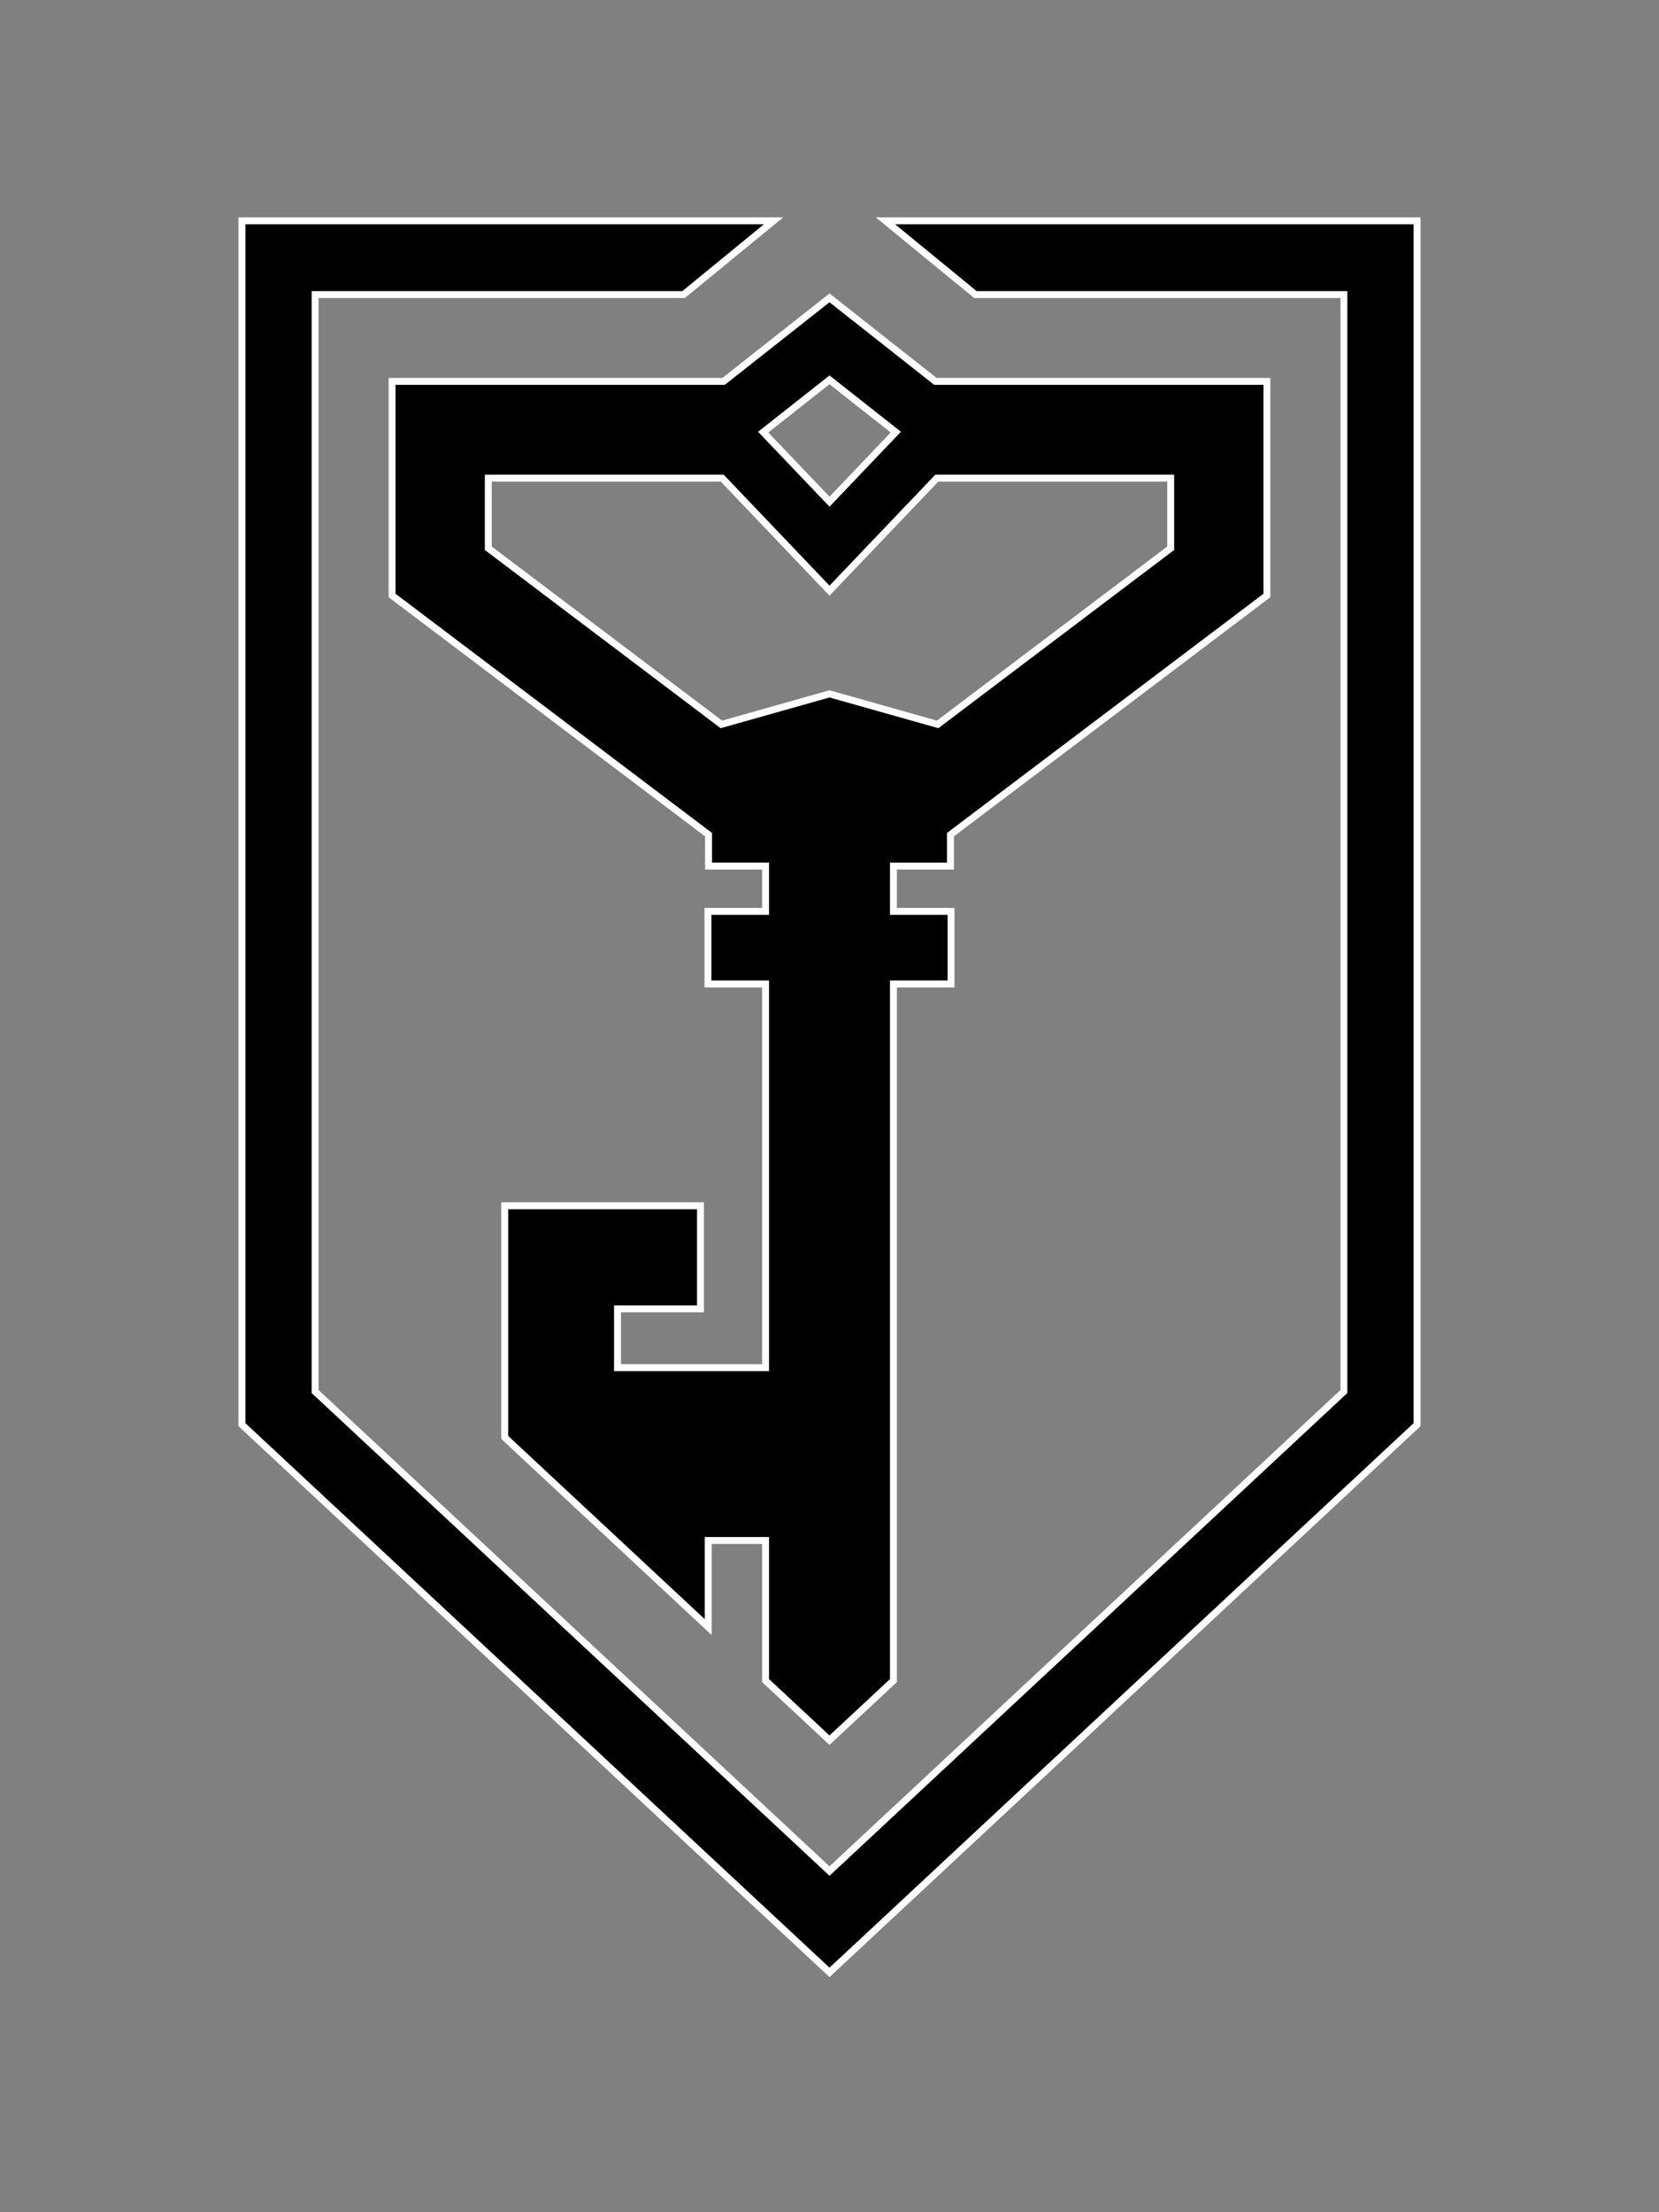 <?xml version="1.0" encoding="UTF-8"?>
<!DOCTYPE svg PUBLIC "-//W3C//DTD SVG 1.1//EN" "http://www.w3.org/Graphics/SVG/1.1/DTD/svg11.dtd">
<svg version="1.1" xmlns="http://www.w3.org/2000/svg" xmlns:xlink="http://www.w3.org/1999/xlink" x="0" y="0" width="720" height="960" viewBox="0, 0, 720, 960">
  <rect x="0" y="0" width="720" height="960" fill="#808080" stroke="none"/>
  <g id="Layer_1">
    <g>
      <g>
        <path d="M105,618.236 L105,95.833 L335.722,95.833 L296.669,127.833 L136.75,127.833 L136.75,603.855 L360,811.949 L583.25,603.855 L583.25,127.833 L423.33,127.833 L384.278,95.833 L615.001,95.833 L615.001,618.236 L360,855.926 z" fill="#000000"/>
        <path d="M613.501,97.333 L613.501,617.583 L360,853.875 L106.5,617.584 L106.5,97.333 L331.525,97.333 L296.134,126.333 L135.25,126.333 L135.25,604.507 L360,814 L584.75,604.508 L584.75,126.333 L423.866,126.333 L388.475,97.333 L613.501,97.333 M616.501,94.333 L613.501,94.333 L388.476,94.333 L380.081,94.333 L386.574,99.653 L421.965,128.653 L422.794,129.333 L423.866,129.333 L581.75,129.333 L581.75,603.203 L360,809.898 L138.25,603.203 L138.25,129.333 L296.133,129.333 L297.205,129.333 L298.034,128.653 L333.425,99.653 L339.918,94.333 L331.523,94.333 L106.5,94.333 L103.5,94.333 L103.5,97.333 L103.5,617.583 L103.5,618.888 L104.455,619.778 L357.955,856.069 L360,857.976 L362.046,856.069 L615.547,619.778 L616.501,618.888 L616.501,617.583 L616.501,97.333 L616.501,94.333 L616.501,94.333 z" fill="#FFFFFF"/>
      </g>
      <g>
        <path d="M332.25,729.293 L332.25,668.5 L307.355,668.5 L307.355,706.088 L219.053,623.78 L219.053,523.25 L304,523.25 L304,568 L268,568 L268,593.5 L332.25,593.5 L332.25,427 L307.25,427 L307.25,395.5 L332.25,395.5 L332.25,375.833 L307.5,375.833 L307.5,362.203 L170.166,258.413 L170.166,165.5 L314.049,165.5 L360,129.256 L405.951,165.5 L549.834,165.5 L549.834,258.413 L412.5,362.203 L412.5,375.833 L387.75,375.833 L387.75,395.5 L412.75,395.5 L412.75,427 L387.75,427 L387.75,729.293 L360,755.159 L332.25,729.293 z M313.066,314.359 L360.001,301.108 L406.935,314.359 L508.078,237.92 L508.078,207.5 L406.556,207.5 L360,256.318 L313.445,207.5 L211.923,207.5 L211.923,237.92 L313.066,314.359 z M360,217.702 L388.777,187.526 L360,164.827 L331.223,187.525 L360,217.702 z" fill="#000000"/>
        <path d="M360,131.167 L405.431,167 L548.334,167 L548.334,257.667 L411,361.457 L411,374.334 L386.25,374.334 L386.25,397 L411.25,397 L411.25,425.5 L386.25,425.5 L386.25,728.641 L360,753.108 L333.75,728.64 L333.75,667 L305.855,667 L305.855,702.64 L220.553,623.128 L220.553,524.75 L302.5,524.75 L302.5,566.5 L266.5,566.5 L266.5,595 L333.75,595 L333.75,425.5 L308.75,425.5 L308.75,397 L333.75,397 L333.75,374.333 L309,374.333 L309,361.456 L171.666,257.666 L171.666,167 L314.569,167 L360,131.167 M360,219.875 L391,187.368 L360,162.916 L329,187.368 L360,219.875 M360,254.145 L314.087,206 L210.423,206 L210.423,238.667 L312.756,316.005 L360.001,302.667 L407.244,316.005 L509.577,238.667 L509.577,206 L405.913,206 L360,254.145 M360,127.346 L358.142,128.811 L313.528,164 L171.666,164 L168.666,164 L168.666,167 L168.666,257.667 L168.666,259.16 L169.857,260.06 L306,362.95 L306,374.334 L306,377.334 L309,377.334 L330.75,377.334 L330.75,394 L308.75,394 L305.75,394 L305.75,397 L305.75,425.5 L305.75,428.5 L308.75,428.5 L330.75,428.5 L330.75,592 L269.5,592 L269.5,569.5 L302.5,569.5 L305.5,569.5 L305.5,566.5 L305.5,524.75 L305.5,521.75 L302.5,521.75 L220.553,521.75 L217.553,521.75 L217.553,524.75 L217.553,623.128 L217.553,624.433 L218.508,625.323 L303.81,704.835 L308.855,709.538 L308.855,702.641 L308.855,670 L330.75,670 L330.75,728.641 L330.75,729.946 L331.705,730.836 L357.955,755.304 L360,757.21 L362.046,755.303 L388.296,730.835 L389.25,729.945 L389.25,728.64 L389.25,428.5 L411.25,428.5 L414.25,428.5 L414.25,425.5 L414.25,397 L414.25,394 L411.25,394 L389.25,394 L389.25,377.333 L411,377.333 L414,377.333 L414,374.333 L414,362.95 L550.143,260.06 L551.334,259.16 L551.334,257.667 L551.334,167 L551.334,164 L548.334,164 L406.472,164 L361.858,128.811 L360,127.346 L360,127.346 z M333.445,187.683 L360,166.737 L386.555,187.682 L360,215.528 L333.445,187.683 L333.445,187.683 z M407.197,209 L506.577,209 L506.577,237.174 L406.625,312.713 L360.816,299.78 L360.001,299.55 L359.186,299.78 L313.376,312.714 L213.423,237.174 L213.423,209 L312.802,209 L357.828,256.215 L359.999,258.492 L362.17,256.215 L407.197,209 L407.197,209 z" fill="#FFFFFF"/>
      </g>
    </g>
  </g>
</svg>
